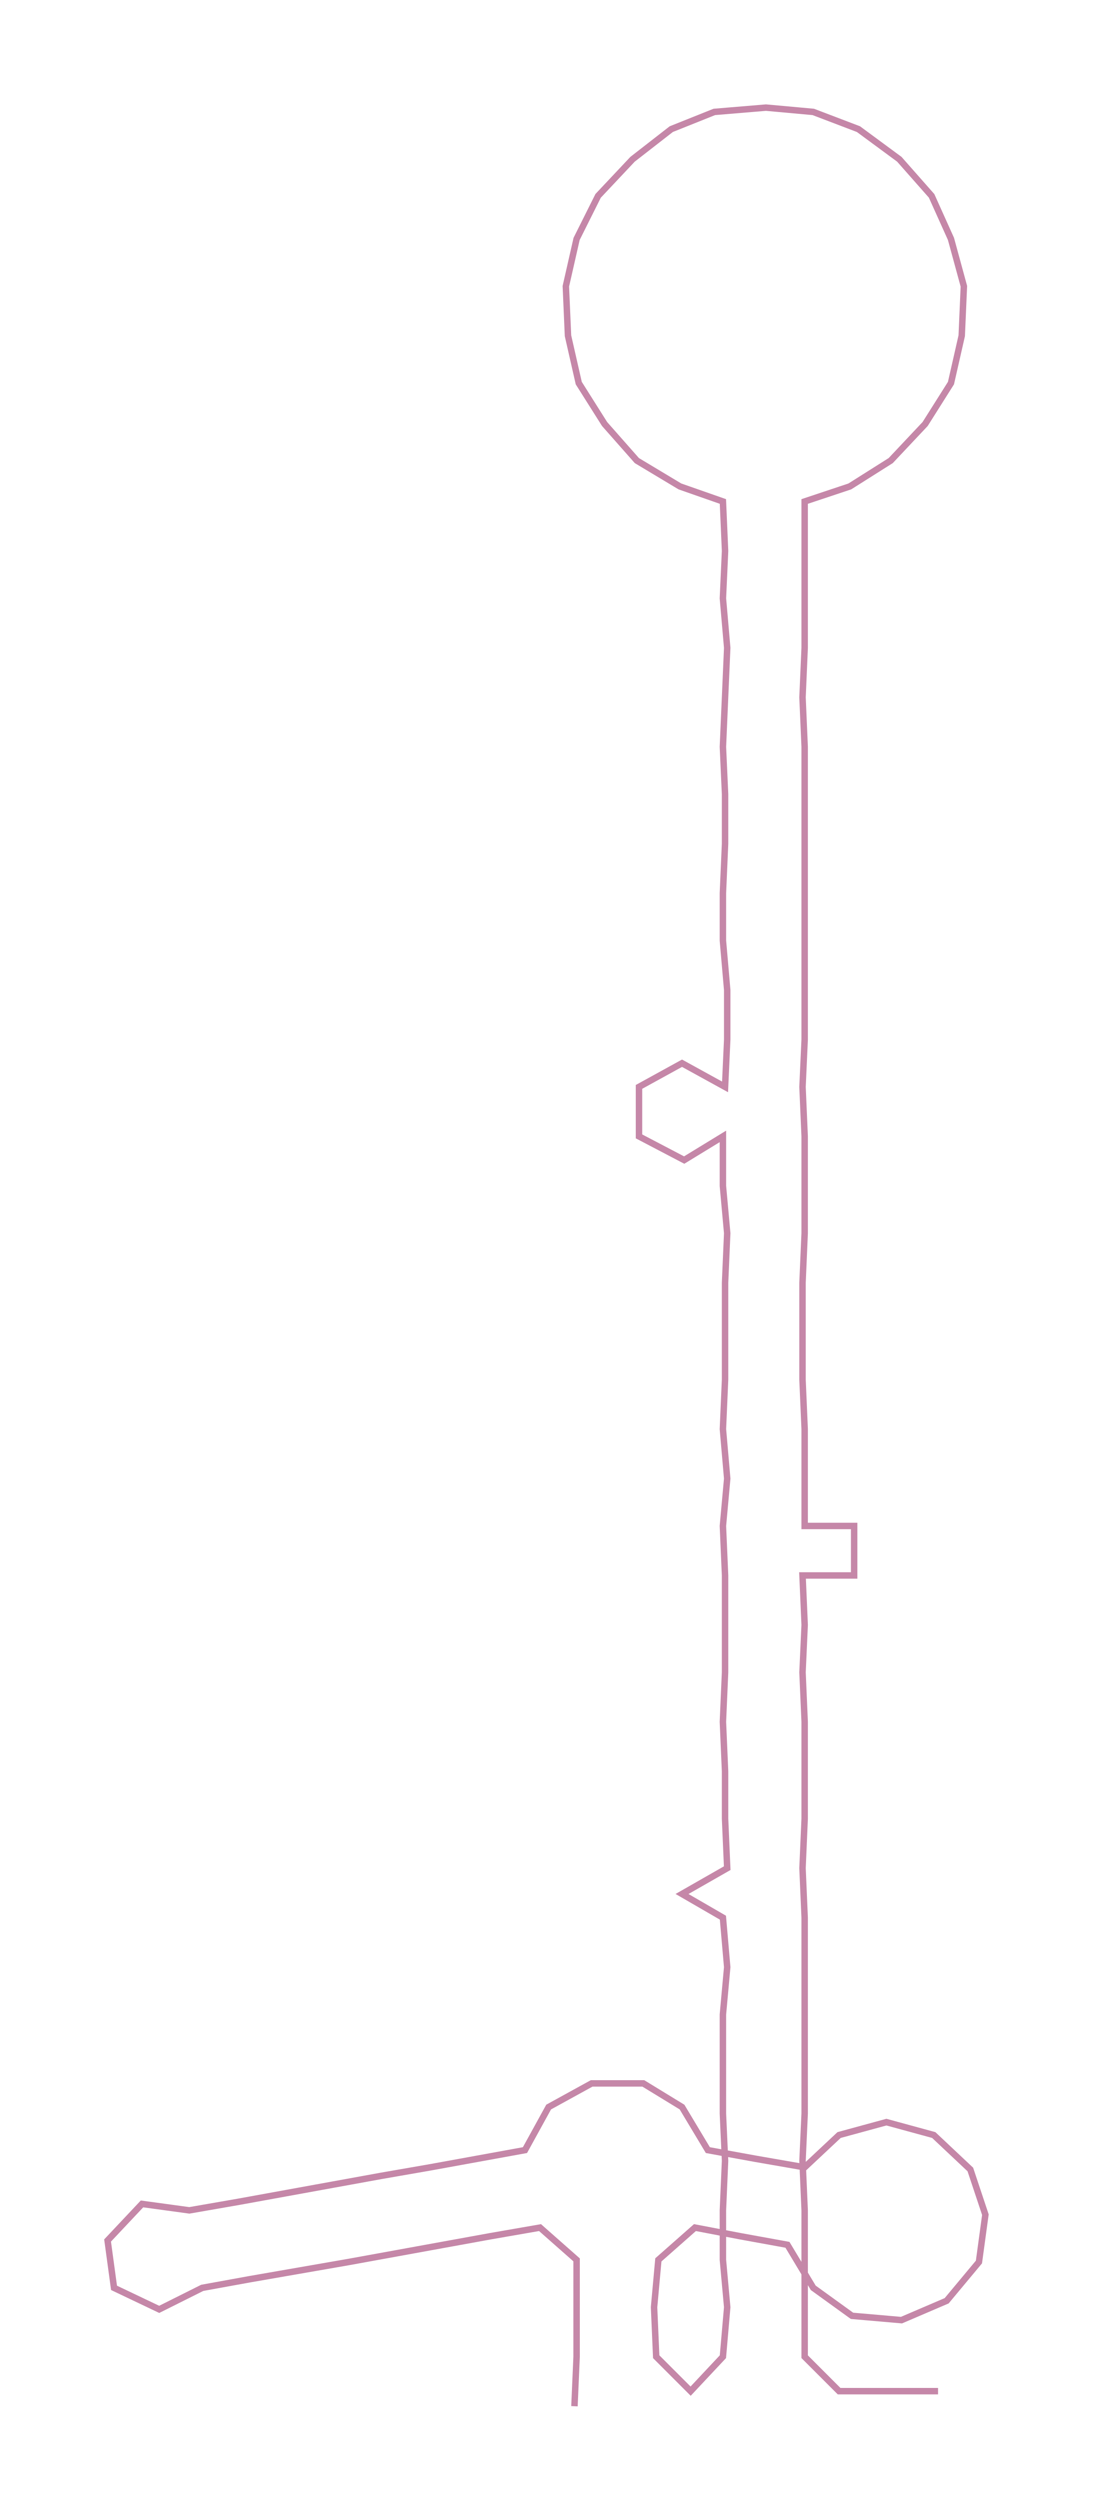 <ns0:svg xmlns:ns0="http://www.w3.org/2000/svg" width="131.331px" height="300px" viewBox="0 0 508.48 1161.52"><ns0:path style="stroke:#c587a8;stroke-width:3px;fill:none;" d="M267 1118 L267 1118 L268 1095 L268 1072 L268 1050 L251 1035 L228 1039 L206 1043 L184 1047 L162 1051 L139 1055 L116 1059 L94 1063 L74 1073 L53 1063 L50 1041 L66 1024 L88 1027 L111 1023 L133 1019 L155 1015 L177 1011 L200 1007 L222 1003 L244 999 L255 979 L275 968 L299 968 L317 979 L329 999 L351 1003 L374 1007 L390 992 L412 986 L434 992 L451 1008 L458 1029 L455 1051 L440 1069 L419 1078 L396 1076 L378 1063 L366 1043 L344 1039 L323 1035 L306 1050 L304 1072 L305 1095 L321 1111 L336 1095 L338 1072 L336 1050 L336 1027 L337 1004 L336 982 L336 959 L336 936 L338 914 L336 891 L317 880 L338 868 L337 845 L337 823 L336 800 L337 777 L337 755 L337 732 L336 709 L338 687 L336 664 L337 641 L337 619 L337 596 L338 573 L336 551 L336 528 L318 539 L297 528 L297 505 L317 494 L337 505 L338 483 L338 460 L336 437 L336 415 L337 392 L337 369 L336 347 L337 324 L338 301 L336 278 L337 256 L336 233 L316 226 L296 214 L281 197 L269 178 L264 156 L263 133 L268 111 L278 91 L294 74 L312 60 L332 52 L356 50 L378 52 L399 60 L418 74 L433 91 L442 111 L448 133 L447 156 L442 178 L430 197 L414 214 L395 226 L374 233 L374 256 L374 278 L374 301 L373 324 L374 347 L374 369 L374 392 L374 415 L374 437 L374 460 L374 483 L373 505 L374 528 L374 551 L374 573 L373 596 L373 619 L373 641 L374 664 L374 687 L374 709 L397 709 L397 732 L373 732 L374 755 L373 777 L374 800 L374 823 L374 845 L373 868 L374 891 L374 914 L374 936 L374 959 L374 982 L373 1004 L374 1027 L374 1050 L374 1072 L374 1095 L390 1111 L413 1111 L436 1111" /></ns0:svg>